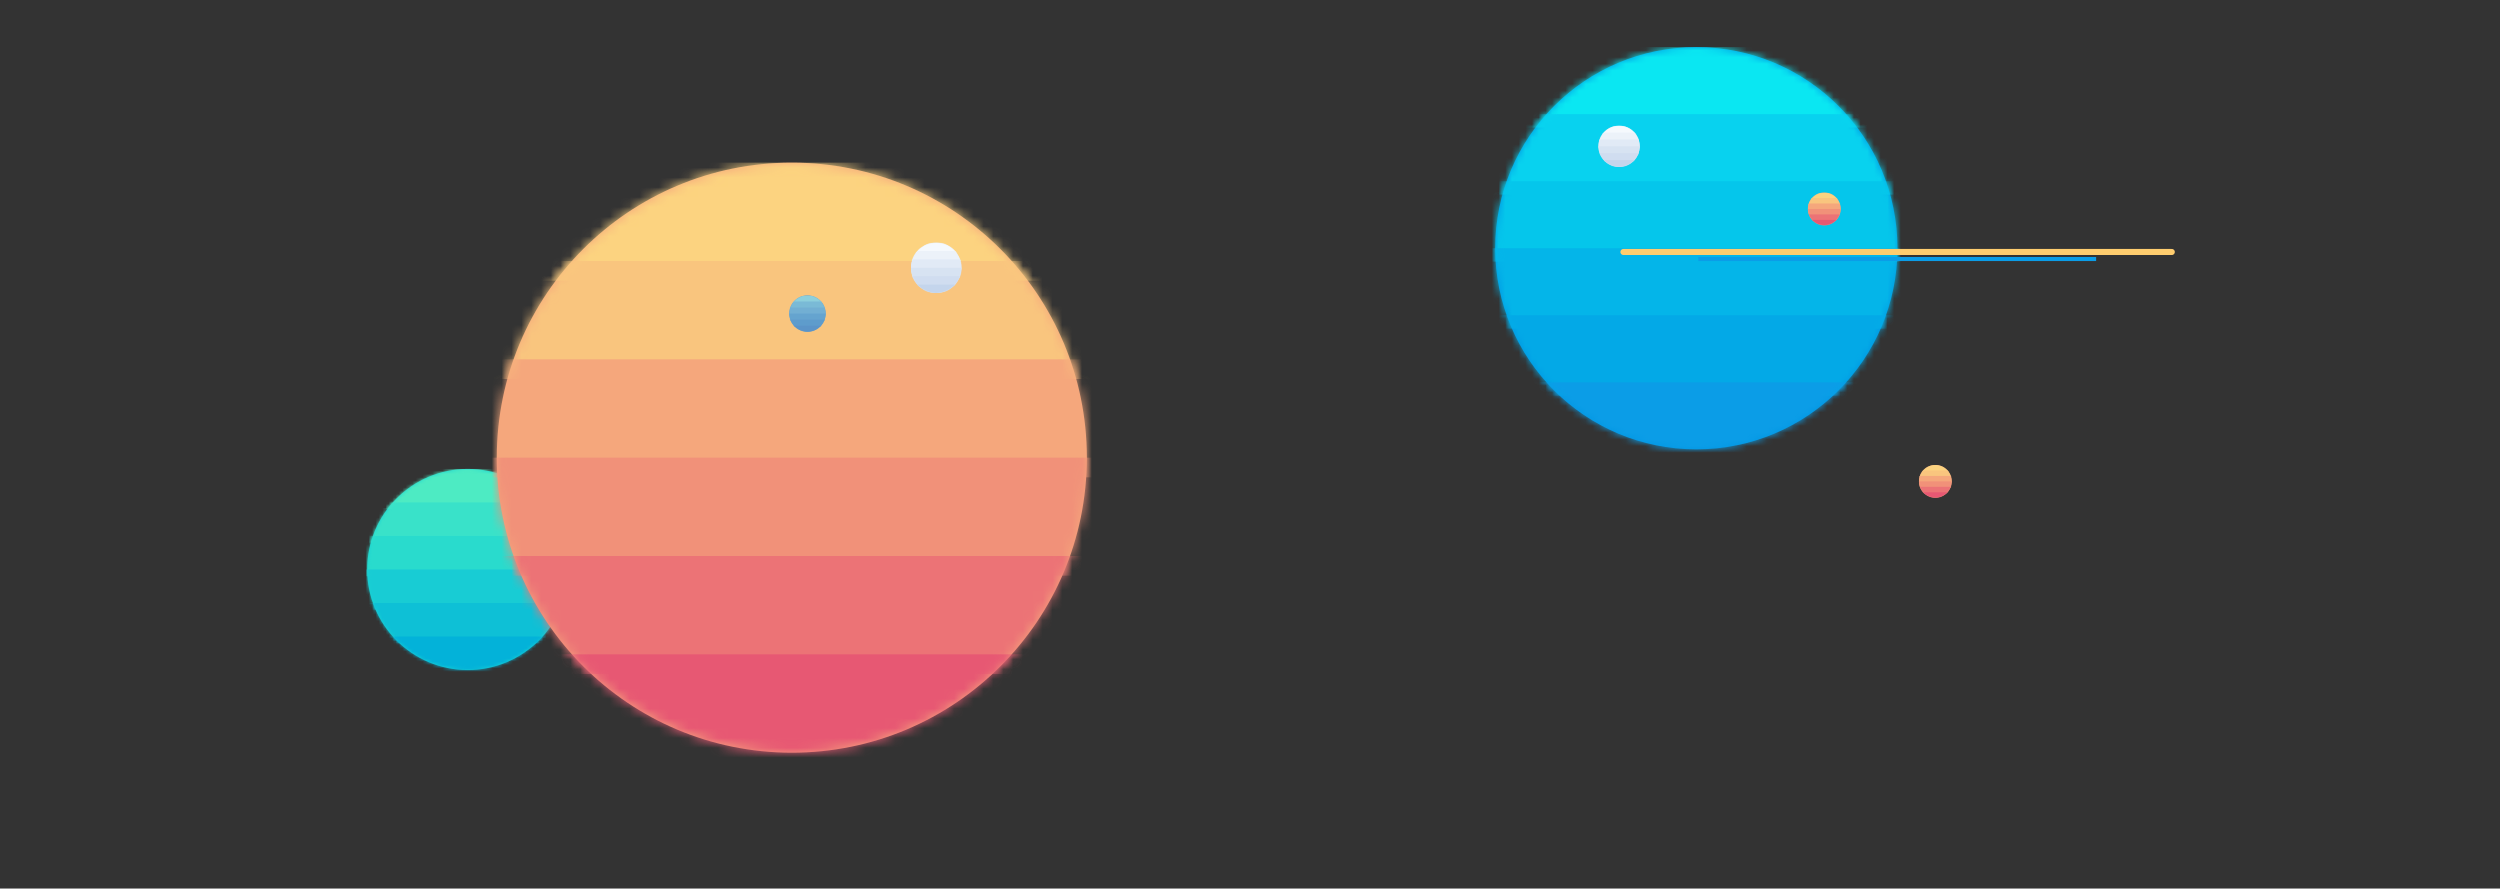 <svg id="company-hero" xmlns="http://www.w3.org/2000/svg" viewBox="0 0 1238 440" xmlns:xlink="http://www.w3.org/1999/xlink">
  <rect x="0" y="0" width="1238" height="440" fill="#333333" stroke="none"/>
  <title>
    Community hero
  </title>
  <style>
    .Line {
        height: 1px;
        stroke-linecap: round;
        stroke-linejoin: round;
      }
  </style>
  <defs>
    <circle id="planet-shape" cx="31" cy="31" r="30" />
    <mask id="planet-mask" fill="#fff">
      <use xlink:href="#planet-shape" />
    </mask>
    <path id="planet-section-1" d="M0 1h62v12H0z" mask="url(#planet-mask)" />
    <path id="planet-section-2" d="M0 11h62v12H0z" mask="url(#planet-mask)" />
    <path id="planet-section-3" d="M0 21h62v12H0z" mask="url(#planet-mask)" />
    <path id="planet-section-4" d="M0 31h62v12H0z" mask="url(#planet-mask)" />
    <path id="planet-section-5" d="M0 41h62v12H0z" mask="url(#planet-mask)" />
    <path id="planet-section-6" d="M0 51h62v12H0z" mask="url(#planet-mask)" />

    <symbol id="planet-dark-grey">
      <use fill="#5E9CCC" xlink:href="#planet-shape" />
      <use fill="#8DCFDC" xlink:href="#planet-section-1" />
      <use fill="#7ABAD6" xlink:href="#planet-section-2" />
      <use fill="#72AFD3" xlink:href="#planet-section-3" />
      <use fill="#65A4CF" xlink:href="#planet-section-4" />
      <use fill="#5E9CCC" xlink:href="#planet-section-5" />
      <use fill="#5B94C8" xlink:href="#planet-section-6" />
    </symbol>
    <symbol id="planet-green">
      <use fill="#18D4D3" xlink:href="#planet-shape" />
      <use fill="#4DEBC3" xlink:href="#planet-section-1" />
      <use fill="#39E2C9" xlink:href="#planet-section-2" />
      <use fill="#29DBCD" xlink:href="#planet-section-3" />
      <use fill="#18CCD4" xlink:href="#planet-section-4" />
      <use fill="#0EC0D6" xlink:href="#planet-section-5" />
      <use fill="#03B2D9" xlink:href="#planet-section-6" />
    </symbol>
    <symbol id="planet-light-grey">
      <use fill="#E1EAF6" xlink:href="#planet-shape" />
      <use fill="#F5F9FD" xlink:href="#planet-section-1" />
      <use fill="#ECF2F9" xlink:href="#planet-section-2" />
      <use fill="#E1EAF6" xlink:href="#planet-section-3" />
      <use fill="#D7E3F2" xlink:href="#planet-section-4" />
      <use fill="#D0DDF0" xlink:href="#planet-section-5" />
      <use fill="#C4D5EC" xlink:href="#planet-section-6" />
    </symbol>
    <symbol id="planet-orange">
      <use fill="#F5A77C" xlink:href="#planet-shape" />
      <use fill="#FCD380" xlink:href="#planet-section-1" />
      <use fill="#F9C57E" xlink:href="#planet-section-2" />
      <use fill="#F5A77C" xlink:href="#planet-section-3" />
      <use fill="#F19179" xlink:href="#planet-section-4" />
      <use fill="#EC7376" xlink:href="#planet-section-5" />
      <use fill="#E75873" xlink:href="#planet-section-6" />
    </symbol>
    <symbol id="planet-blue">
      <use fill="#0196E2" xlink:href="#planet-shape" />
      <use fill="#0AE7F2" xlink:href="#planet-section-1" />
      <use fill="#08D2EF" xlink:href="#planet-section-2" />
      <use fill="#05C6EB" xlink:href="#planet-section-3" />
      <use fill="#04B5E9" xlink:href="#planet-section-4" />
      <use fill="#03A9E7" xlink:href="#planet-section-5" />
      <use fill="#0B9DE7" xlink:href="#planet-section-6" />
    </symbol>
  </defs>
  <g id="hero" fill="none" fill-rule="evenodd">
    <g id="lines">
      <rect class="Line" />
      <rect class="Line" />
      <rect class="Line" />
      <rect class="Line" />
      <rect class="Line" />
      <rect class="Line" />
      <rect class="Line" />
    </g>
    <g id="planet-half-hidden">
      <use id="planet-green-1" xlink:href="#planet-green" transform="translate(180.164 230.54) scale(1.66)" />
    </g>
    <g id="big-planet">
      <use id="planet-orange-1" xlink:href="#planet-orange" transform="translate(241.135 75.665) scale(4.87)" />
    </g>
    <g id="group-planets-1">
      <use id="planet-light-grey-1" xlink:href="#planet-light-grey" transform="translate(450.712 119.734) scale(0.416)" />
      <use id="planet-dark-grey-1" xlink:href="#planet-dark-grey" transform="translate(390.56 145.977) scale(0.3)" />
    </g>
    <g id="planet-blue-with-ring">
      <use id="planet-blue-1" xlink:href="#planet-blue" transform="translate(737.1 20) scale(3.32)" />
      <path stroke="#FFCD6F" stroke-width="3" d="M803.92 124.78h271.55" stroke-linecap="round" stroke-linejoin="round" />
      <path stroke="#0B9DE7" stroke-width="2" d="M842 128.27h195" stroke-linecap="square" />
    </g>
    <g id="moon-1">
      <use id="planet-light-grey-2" xlink:href="#planet-light-grey" transform="translate(791.237 61.913) scale(0.34)" />
    </g>
    <g id="moon-2">
      <use id="planet-orange-2" xlink:href="#planet-orange" transform="translate(895.003 95.093) scale(0.27)" />
    </g>
    <g id="moon-3">
      <use id="planet-orange-3" xlink:href="#planet-orange" transform="translate(950 230) scale(0.27)" />
    </g>
    <path id="orbit-moons-1" d="M0 0a2,1 0 1,0 4,0a2,1 0 1,0 -4,0" fill="none" />
    <path id="orbit-big-planet" d="M0 0v10z" fill="none" />
    <path id="orbit-half-hidden" d="M0 0h10z" fill="none" />
  </g>
</svg>
